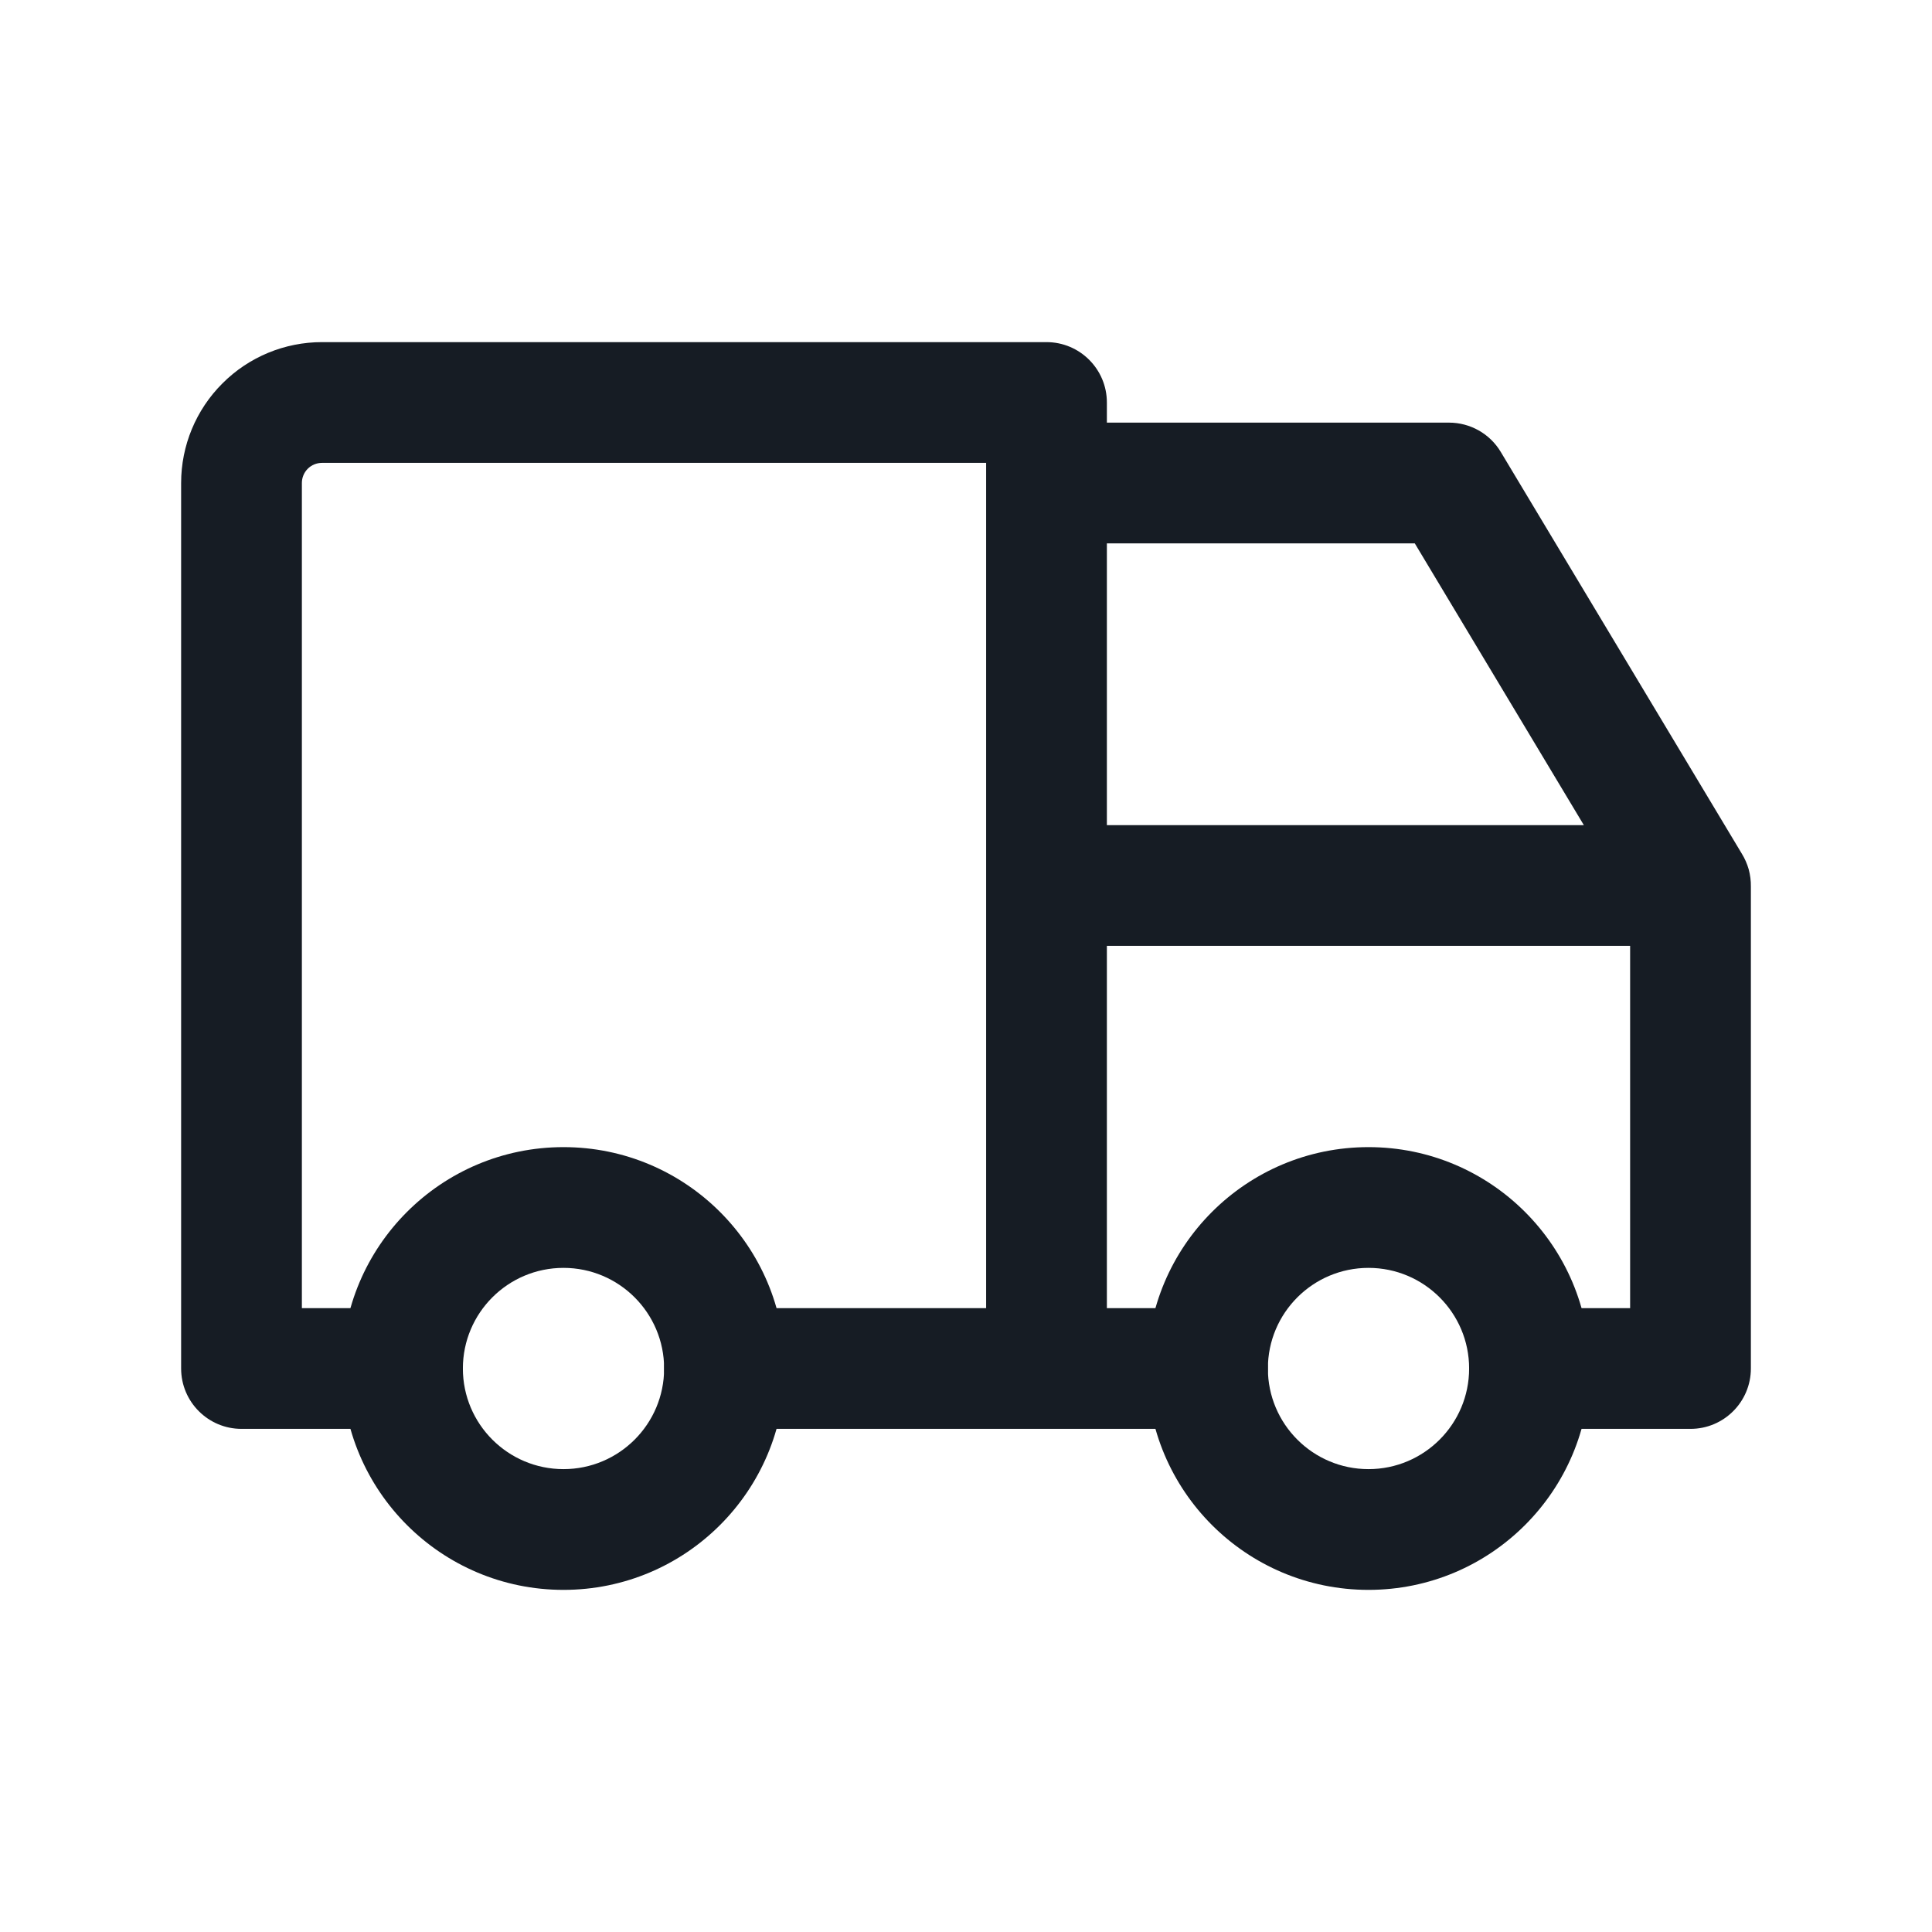<svg width="24" height="24" viewBox="0 0 24 24" fill="none" xmlns="http://www.w3.org/2000/svg">
<g clipPath="url(#clip0_4347_9151)">
<path fillRule="evenodd" clipRule="evenodd" d="M7 15.75C6.31 15.75 5.75 16.31 5.75 17C5.75 17.69 6.31 18.25 7 18.25C7.69 18.25 8.25 17.69 8.25 17C8.25 16.31 7.69 15.75 7 15.75ZM4.25 17C4.25 15.481 5.481 14.25 7 14.25C8.519 14.25 9.75 15.481 9.75 17C9.75 18.519 8.519 19.75 7 19.75C5.481 19.75 4.25 18.519 4.25 17Z" fill="#161C24"/>
<path fillRule="evenodd" clipRule="evenodd" d="M17 15.75C16.31 15.75 15.75 16.31 15.75 17C15.75 17.69 16.31 18.25 17 18.25C17.69 18.25 18.25 17.69 18.25 17C18.25 16.31 17.69 15.75 17 15.75ZM14.25 17C14.25 15.481 15.481 14.25 17 14.25C18.519 14.25 19.75 15.481 19.75 17C19.75 18.519 18.519 19.75 17 19.75C15.481 19.75 14.25 18.519 14.25 17Z" fill="#161C24"/>
<path fillRule="evenodd" clipRule="evenodd" d="M4 5.75C3.934 5.75 3.87 5.776 3.823 5.823C3.776 5.87 3.75 5.934 3.75 6V16.25H5C5.414 16.25 5.75 16.586 5.75 17C5.75 17.414 5.414 17.75 5 17.75H3C2.586 17.75 2.25 17.414 2.25 17V6C2.25 5.536 2.434 5.091 2.763 4.763C3.091 4.434 3.536 4.25 4 4.25H13C13.414 4.25 13.75 4.586 13.75 5V5.25H18C18.263 5.25 18.508 5.388 18.643 5.614L21.637 10.604C21.674 10.664 21.703 10.729 21.723 10.799C21.742 10.87 21.751 10.941 21.75 11.012V17C21.75 17.414 21.414 17.75 21 17.75H19C18.586 17.75 18.25 17.414 18.25 17C18.25 16.586 18.586 16.25 19 16.25H20.25V11.75H13.75V16.25H15C15.414 16.25 15.75 16.586 15.75 17C15.75 17.414 15.414 17.75 15 17.75H9C8.586 17.75 8.25 17.414 8.25 17C8.25 16.586 8.586 16.25 9 16.25H12.25V5.75H4ZM13.75 6.75V10.25H19.675L17.575 6.75H13.75Z" fill="#161C24"/>
</g>
<defs>
<clipPath id="clip0_4347_9151">
<rect width="24" height="24" fill="white"/>
</clipPath>
</defs>
</svg>
